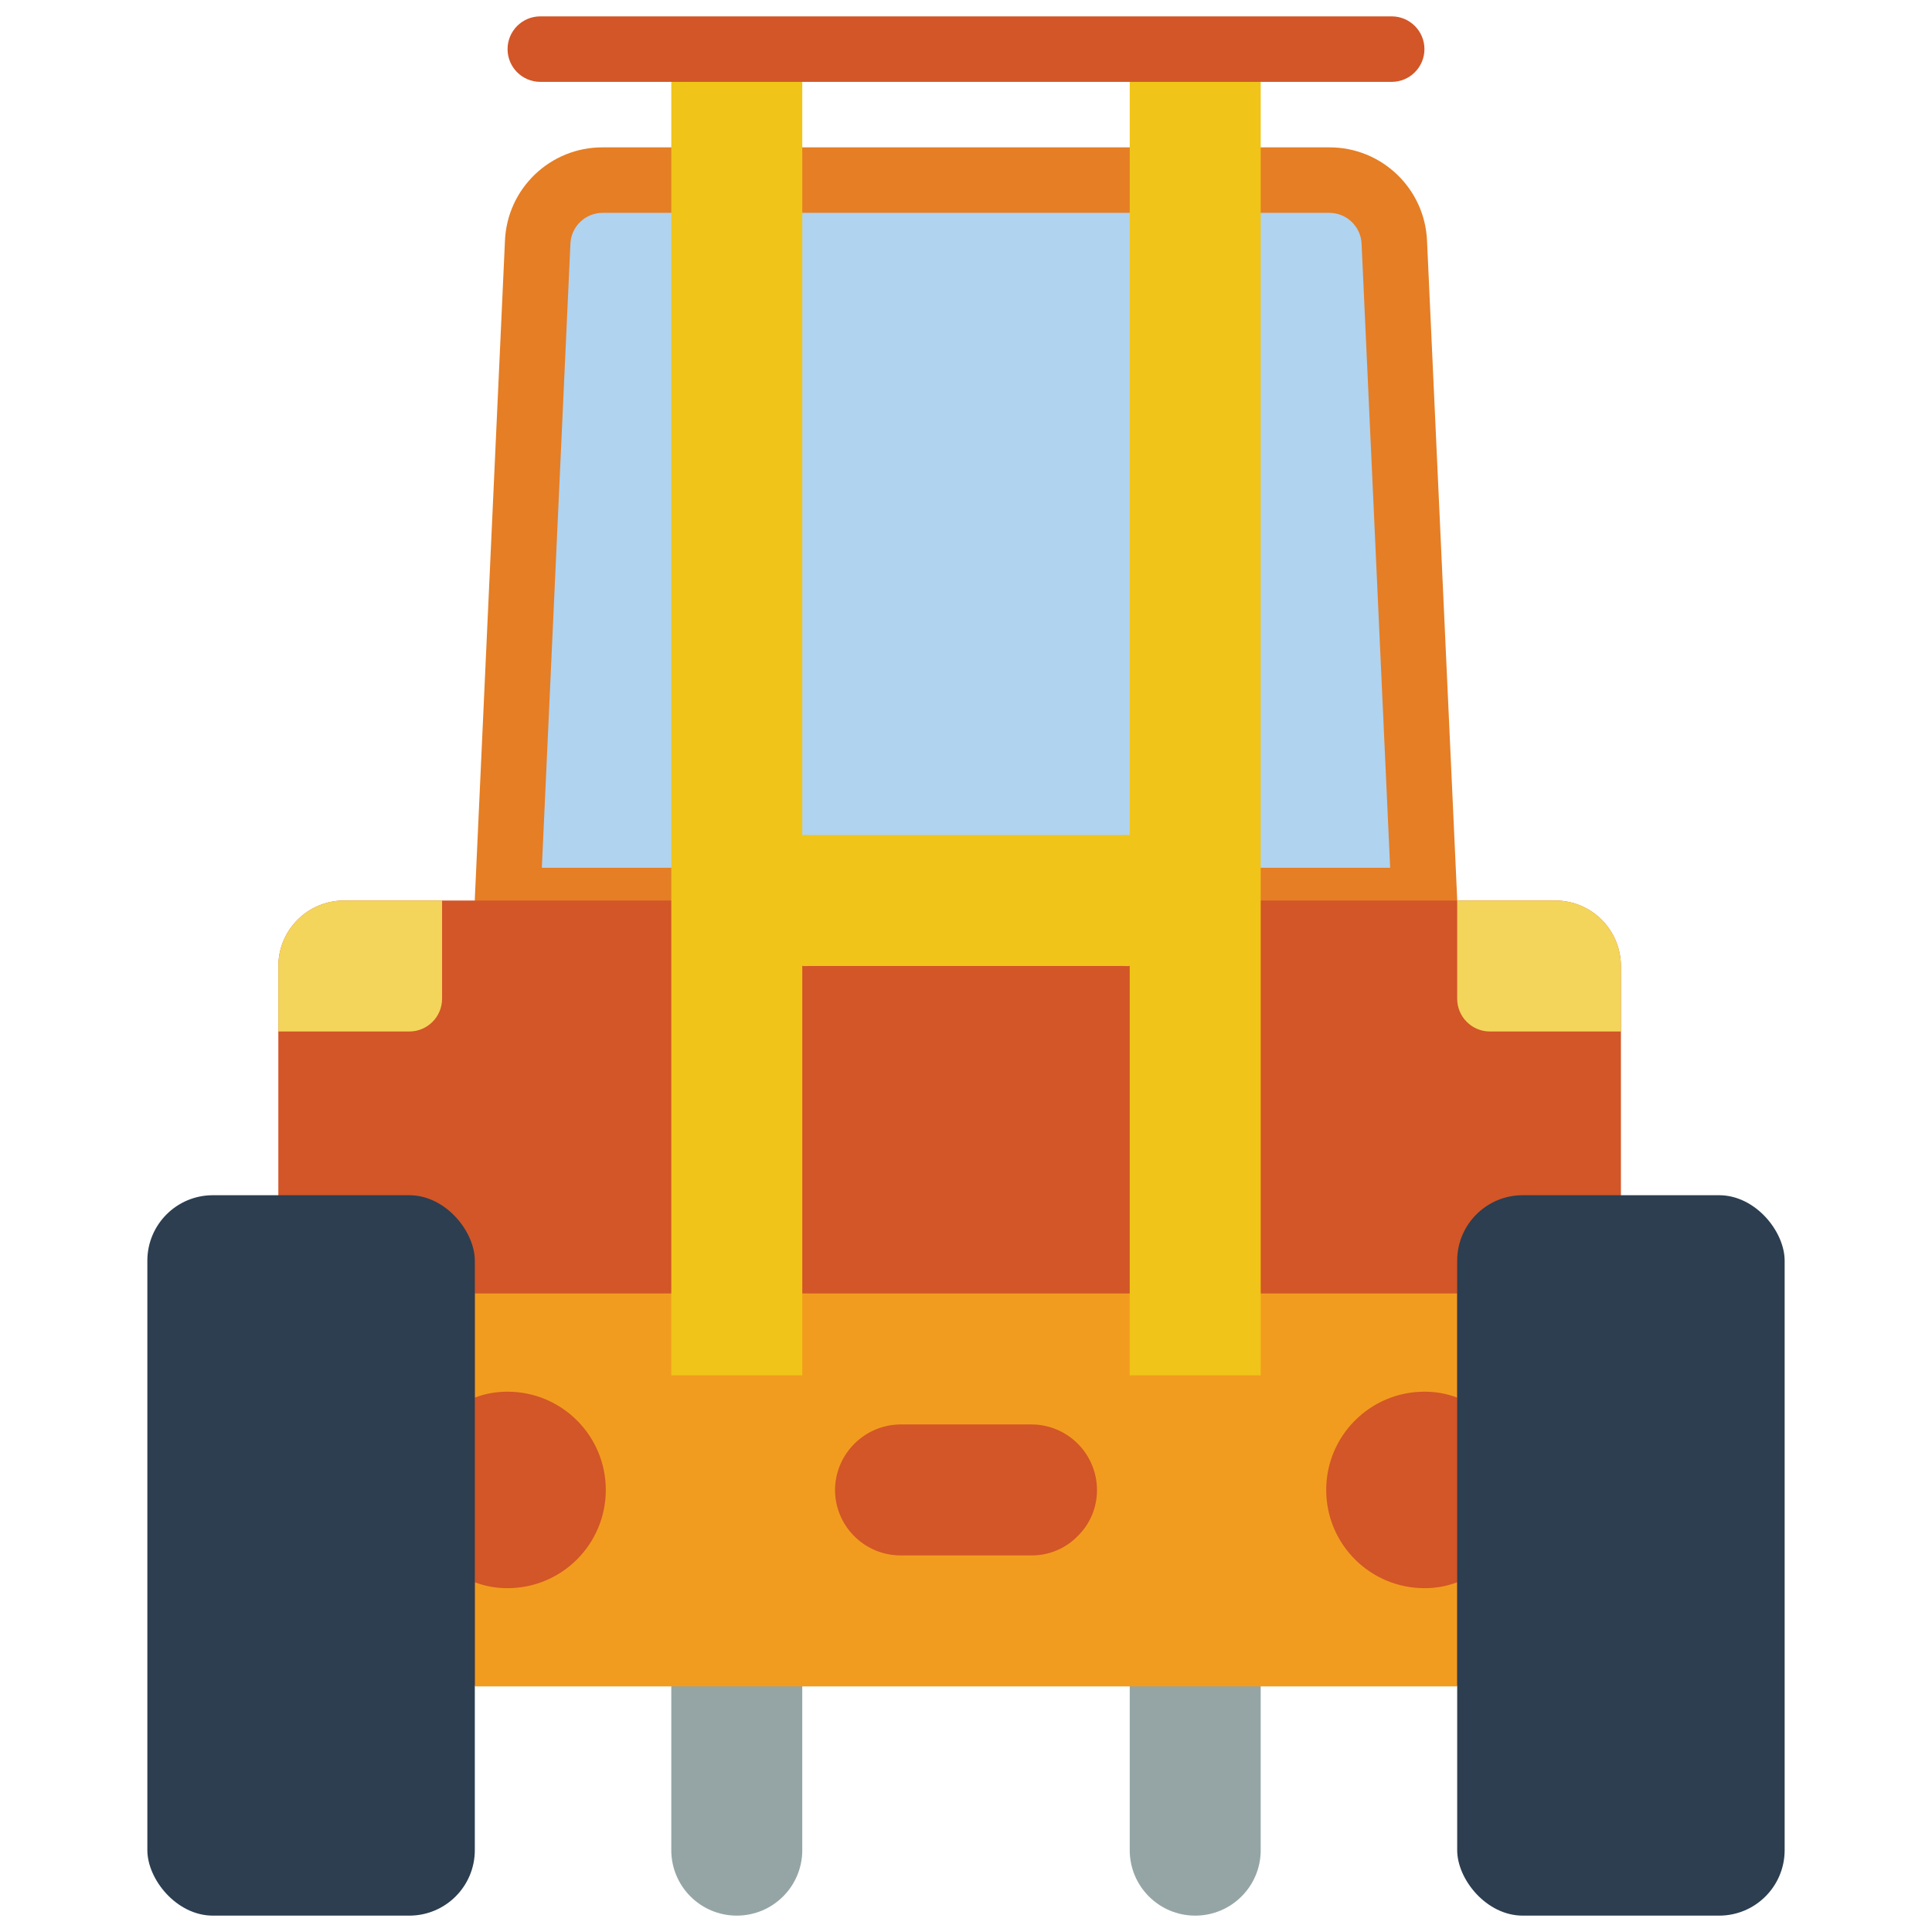 <?xml version="1.0" encoding="UTF-8"?>
<svg xmlns="http://www.w3.org/2000/svg" xmlns:xlink="http://www.w3.org/1999/xlink" width="512" height="512" viewBox="0 0 50 59" version="1.1"><!-- Generator: Sketch 50.2 (55047) - http://www.bohemiancoding.com/sketch --><title>022 - Forklift </title><desc>Created with Sketch.</desc><defs/><g id="Page-1" stroke="none" stroke-width="1" fill="none" fill-rule="evenodd"><g id="022---Forklift-" fill-rule="nonzero"><path d="M16,48 L20,48 L20,56.5 C20,57.605 19.105,58.5 18,58.5 C16.895,58.5 16,57.605 16,56.5 L16,48 Z" id="Shape" fill="#95A5A5"/><path d="M30,48 L34,48 L34,56.5 C34,57.605 33.105,58.5 32,58.5 C30.895,58.5 30,57.605 30,56.5 L30,48 Z" id="Shape" fill="#95A5A5"/><path d="M39,27.5 L11,27.5 L11.92,7.41 C11.961,6.341 12.841,5.497 13.91,5.5 L36.09,5.5 C37.159,5.497 38.039,6.341 38.08,7.41 L39,27.5 Z" id="Shape" fill="#B0D3F0"/><path d="M39,28.5 L11,28.5 C10.727,28.5 10.465,28.389 10.276,28.191 C10.087,27.993 9.987,27.727 10,27.454 L10.92,7.364 C10.981,5.759 12.304,4.492 13.91,4.5 L36.09,4.5 C37.699,4.494 39.022,5.765 39.08,7.373 L40,27.454 C40.013,27.727 39.913,27.993 39.724,28.191 C39.535,28.389 39.273,28.5 39,28.5 Z M12.047,26.5 L37.953,26.5 L37.081,7.456 C37.064,6.921 36.625,6.498 36.09,6.5 L13.91,6.5 C13.378,6.497 12.939,6.916 12.919,7.448 L12.047,26.5 Z" id="Shape" fill="#E57E25"/><path d="M45,29.5 L45,41 L4,41 L4,29.5 C4.003,28.397 4.897,27.503 6,27.5 L43,27.5 C44.103,27.503 44.997,28.397 45,29.5 Z" id="Shape" fill="#D25627"/><rect id="Rectangle-path" fill="#D25627" x="9" y="39.521" width="32" height="11.948"/><path d="M39,42.5 C39.342,42.498 39.681,42.559 40,42.68 L40,39.5 L10,39.5 L10,42.68 C10.319,42.559 10.658,42.498 11,42.5 C12.657,42.5 14,43.843 14,45.5 C14,47.157 12.657,48.5 11,48.5 C10.658,48.502 10.319,48.441 10,48.32 L10,51.5 L40,51.5 L40,48.32 C39.681,48.441 39.342,48.502 39,48.5 C37.343,48.5 36,47.157 36,45.5 C36,43.843 37.343,42.5 39,42.5 Z M28.41,46.91 C28.04,47.29 27.531,47.503 27,47.5 L23,47.5 C21.897,47.497 21.003,46.603 21,45.5 C21.008,44.399 21.899,43.508 23,43.5 L27,43.5 C28.103,43.503 28.997,44.397 29,45.5 C29.003,46.031 28.79,46.54 28.41,46.91 Z" id="Shape" fill="#F29C1F"/><rect id="Rectangle-path" fill="#2C3E50" x="0" y="36.5" width="10" height="22" rx="2"/><rect id="Rectangle-path" fill="#F0C419" x="16" y="1.5" width="4" height="40.5"/><rect id="Rectangle-path" fill="#2C3E50" transform="translate(45, 47.5) rotate(-180) translate(-45, -47.5) " x="40" y="36.5" width="10" height="22" rx="2"/><rect id="Rectangle-path" fill="#F0C419" transform="translate(32, 21.75) rotate(-180) translate(-32, -21.75) " x="30" y="1.5" width="4" height="40.5"/><path d="M38,0.5 L12,0.5 C11.448,0.5 11,0.948 11,1.5 C11,2.052 11.448,2.5 12,2.5 L38,2.5 C38.552,2.5 39,2.052 39,1.5 C39,0.948 38.552,0.5 38,0.5 Z" id="Shape" fill="#D25627"/><path d="M25,25.5 L29.8,25.5 C30.406,25.45 30.94,25.895 31,26.5 L31,28.5 C30.94,29.105 30.406,29.55 29.8,29.5 L20.2,29.5 C19.594,29.55 19.06,29.105 19,28.5 L19,26.5 C19.06,25.895 19.594,25.45 20.2,25.5 L25,25.5 Z" id="Shape" fill="#F0C419"/><path d="M9,27.5 L9,30.5 C9,31.052 8.552,31.5 8,31.5 L4,31.5 L4,29.5 C4.003,28.397 4.897,27.503 6,27.5 L9,27.5 Z" id="Shape" fill="#F3D55B"/><path d="M45,29.5 L45,31.5 L41,31.5 C40.448,31.5 40,31.052 40,30.5 L40,27.5 L43,27.5 C44.103,27.503 44.997,28.397 45,29.5 Z" id="Shape" fill="#F3D55B"/></g></g></svg>
